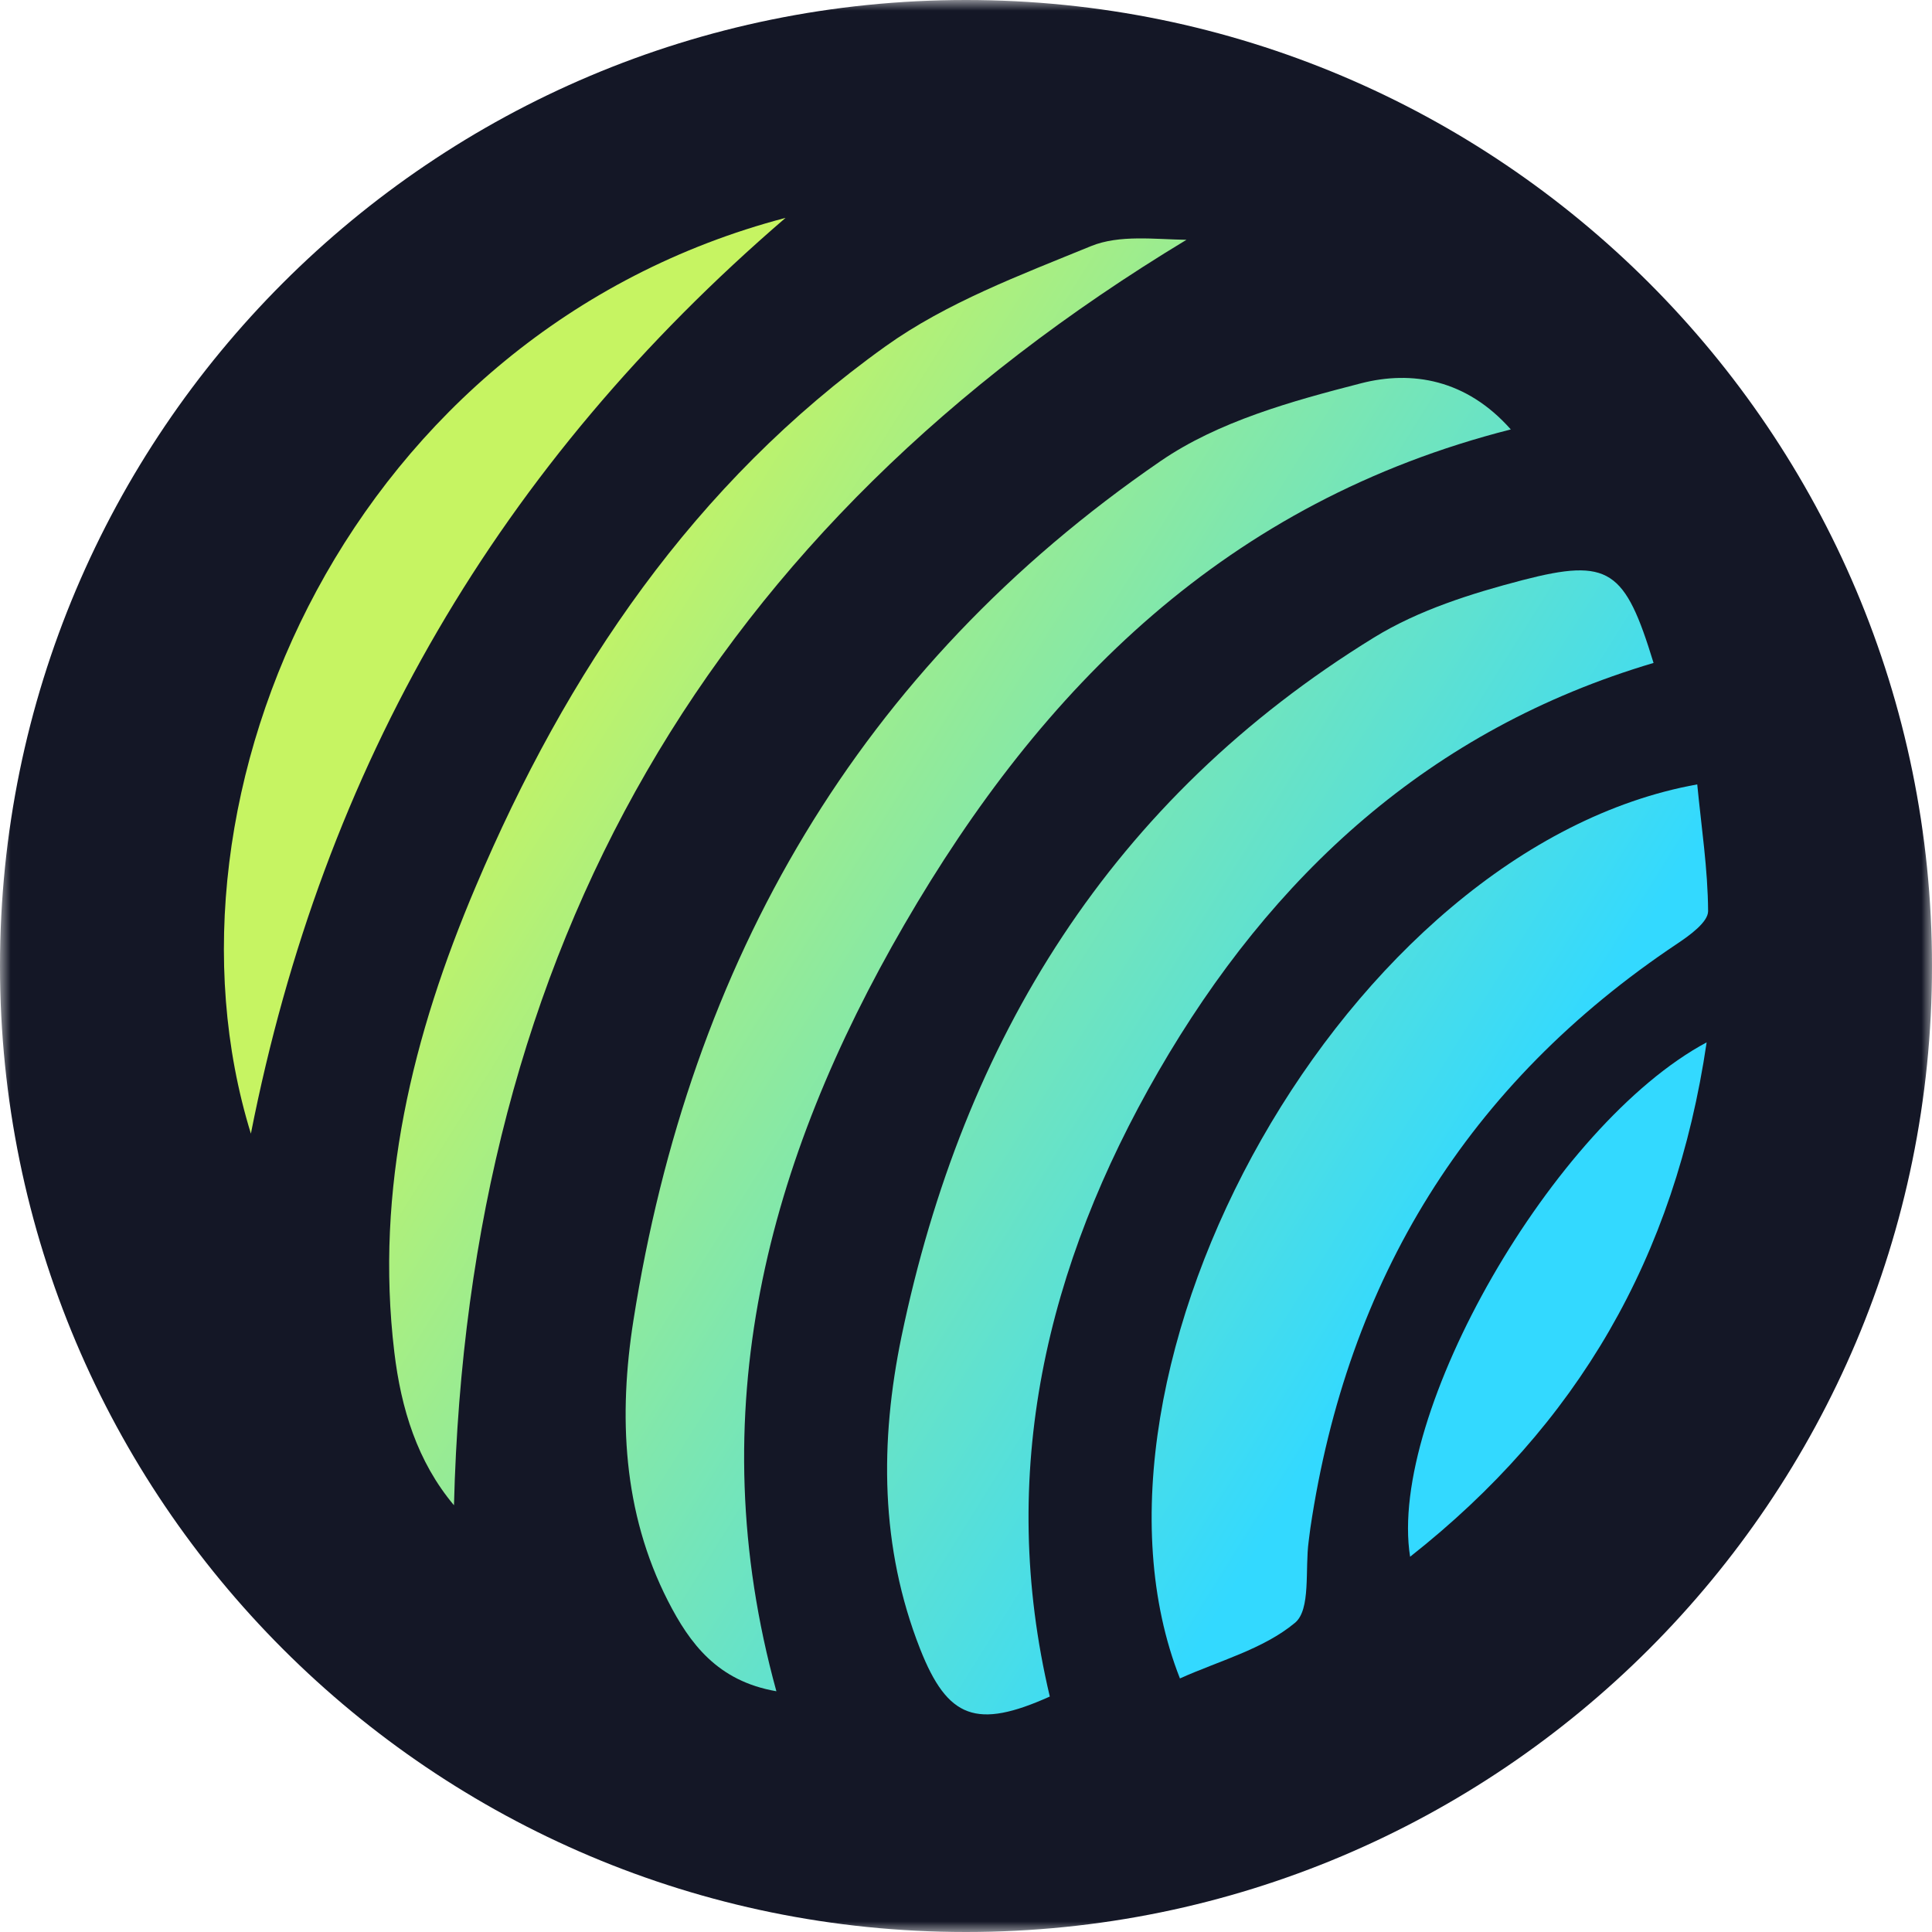 <svg width="90" height="90" viewBox="0 0 90 90" fill="none" xmlns="http://www.w3.org/2000/svg">
<g clip-path="url(#clip0_394_6628)">
<mask id="mask0_394_6628" style="mask-type:luminance" maskUnits="userSpaceOnUse" x="0" y="0" width="90" height="90">
<path d="M0 0L0 90H90V0H0Z" fill="white"/>
</mask>
<g mask="url(#mask0_394_6628)">
<path d="M90 45C90 20.147 69.853 0 45 0C20.147 0 0 20.147 0 45C0 69.853 20.147 90 45 90C69.853 90 90 69.853 90 45Z" fill="#141726"/>
<path d="M64.001 29.701C51.795 37.216 44.877 48.421 41.996 62.258C40.984 67.152 40.995 72.068 42.863 76.816C44.145 80.067 45.495 80.562 48.904 79.032C46.44 68.637 48.735 58.962 53.967 49.906C59.243 40.782 66.589 33.976 77.029 30.882C75.701 26.54 74.97 25.977 70.931 27.023C68.558 27.642 66.083 28.418 64.001 29.701Z" fill="url(#paint0_linear_394_6628)"/>
<path d="M54.066 21.478C40.004 31.13 32.14 44.799 29.508 61.505C28.81 65.927 29.001 70.438 31.116 74.578C32.129 76.558 33.422 78.313 36.167 78.785C32.579 65.758 35.751 54.069 42.13 43.066C48.542 32.008 57.149 23.368 70.379 20.004C68.309 17.664 65.766 17.248 63.404 17.855C60.164 18.688 56.755 19.633 54.066 21.478Z" fill="url(#paint1_linear_394_6628)"/>
<path d="M54.966 78.188C56.789 77.366 58.847 76.826 60.321 75.6C61.075 74.981 60.783 73.103 60.963 71.797C60.985 71.595 61.019 71.392 61.041 71.19C62.763 59.614 68.365 50.479 78.141 43.954C78.715 43.571 79.57 42.953 79.57 42.446C79.559 40.489 79.255 38.52 79.064 36.54C62.718 39.487 49.307 63.81 54.966 78.188Z" fill="url(#paint2_linear_394_6628)"/>
<path d="M41.252 16.132C32.331 22.511 26.391 31.309 22.161 41.299C19.224 48.217 17.458 55.384 18.369 62.989C18.684 65.621 19.438 68.085 21.148 70.121C21.801 44.145 33.051 24.604 55.27 11.171C53.796 11.149 52.153 10.924 50.826 11.464C47.529 12.814 44.098 14.096 41.252 16.132Z" fill="url(#paint3_linear_394_6628)"/>
<path d="M36.594 10.149C16.468 15.436 6.782 36.924 11.687 52.809C15.062 35.697 23.218 21.657 36.594 10.149Z" fill="url(#paint4_linear_394_6628)"/>
<path d="M65.688 72.519C73.484 66.377 78.029 58.569 79.502 48.557C72.359 52.382 64.63 65.859 65.688 72.519Z" fill="url(#paint5_linear_394_6628)"/>
</g>
</g>
<defs>
<linearGradient id="paint0_linear_394_6628" x1="15.09" y1="25.322" x2="73.99" y2="62.042" gradientUnits="userSpaceOnUse">
<stop offset="0.16" stop-color="#C6F462"/>
<stop offset="0.89" stop-color="#33D9FF"/>
</linearGradient>
<linearGradient id="paint1_linear_394_6628" x1="14.924" y1="25.585" x2="73.825" y2="62.304" gradientUnits="userSpaceOnUse">
<stop offset="0.16" stop-color="#C6F462"/>
<stop offset="0.89" stop-color="#33D9FF"/>
</linearGradient>
<linearGradient id="paint2_linear_394_6628" x1="15.235" y1="25.086" x2="74.135" y2="61.805" gradientUnits="userSpaceOnUse">
<stop offset="0.16" stop-color="#C6F462"/>
<stop offset="0.89" stop-color="#33D9FF"/>
</linearGradient>
<linearGradient id="paint3_linear_394_6628" x1="14.674" y1="25.984" x2="73.574" y2="62.704" gradientUnits="userSpaceOnUse">
<stop offset="0.16" stop-color="#C6F462"/>
<stop offset="0.89" stop-color="#33D9FF"/>
</linearGradient>
<linearGradient id="paint4_linear_394_6628" x1="14.86" y1="25.685" x2="73.761" y2="62.405" gradientUnits="userSpaceOnUse">
<stop offset="0.16" stop-color="#C6F462"/>
<stop offset="0.89" stop-color="#33D9FF"/>
</linearGradient>
<linearGradient id="paint5_linear_394_6628" x1="15.376" y1="24.86" x2="74.277" y2="61.579" gradientUnits="userSpaceOnUse">
<stop offset="0.16" stop-color="#C6F462"/>
<stop offset="0.89" stop-color="#33D9FF"/>
</linearGradient>
<clipPath id="clip0_394_6628">
<rect width="90" height="90" fill="white" transform="matrix(0 -1 1 0 0 90)"/>
</clipPath>
</defs>
</svg>
